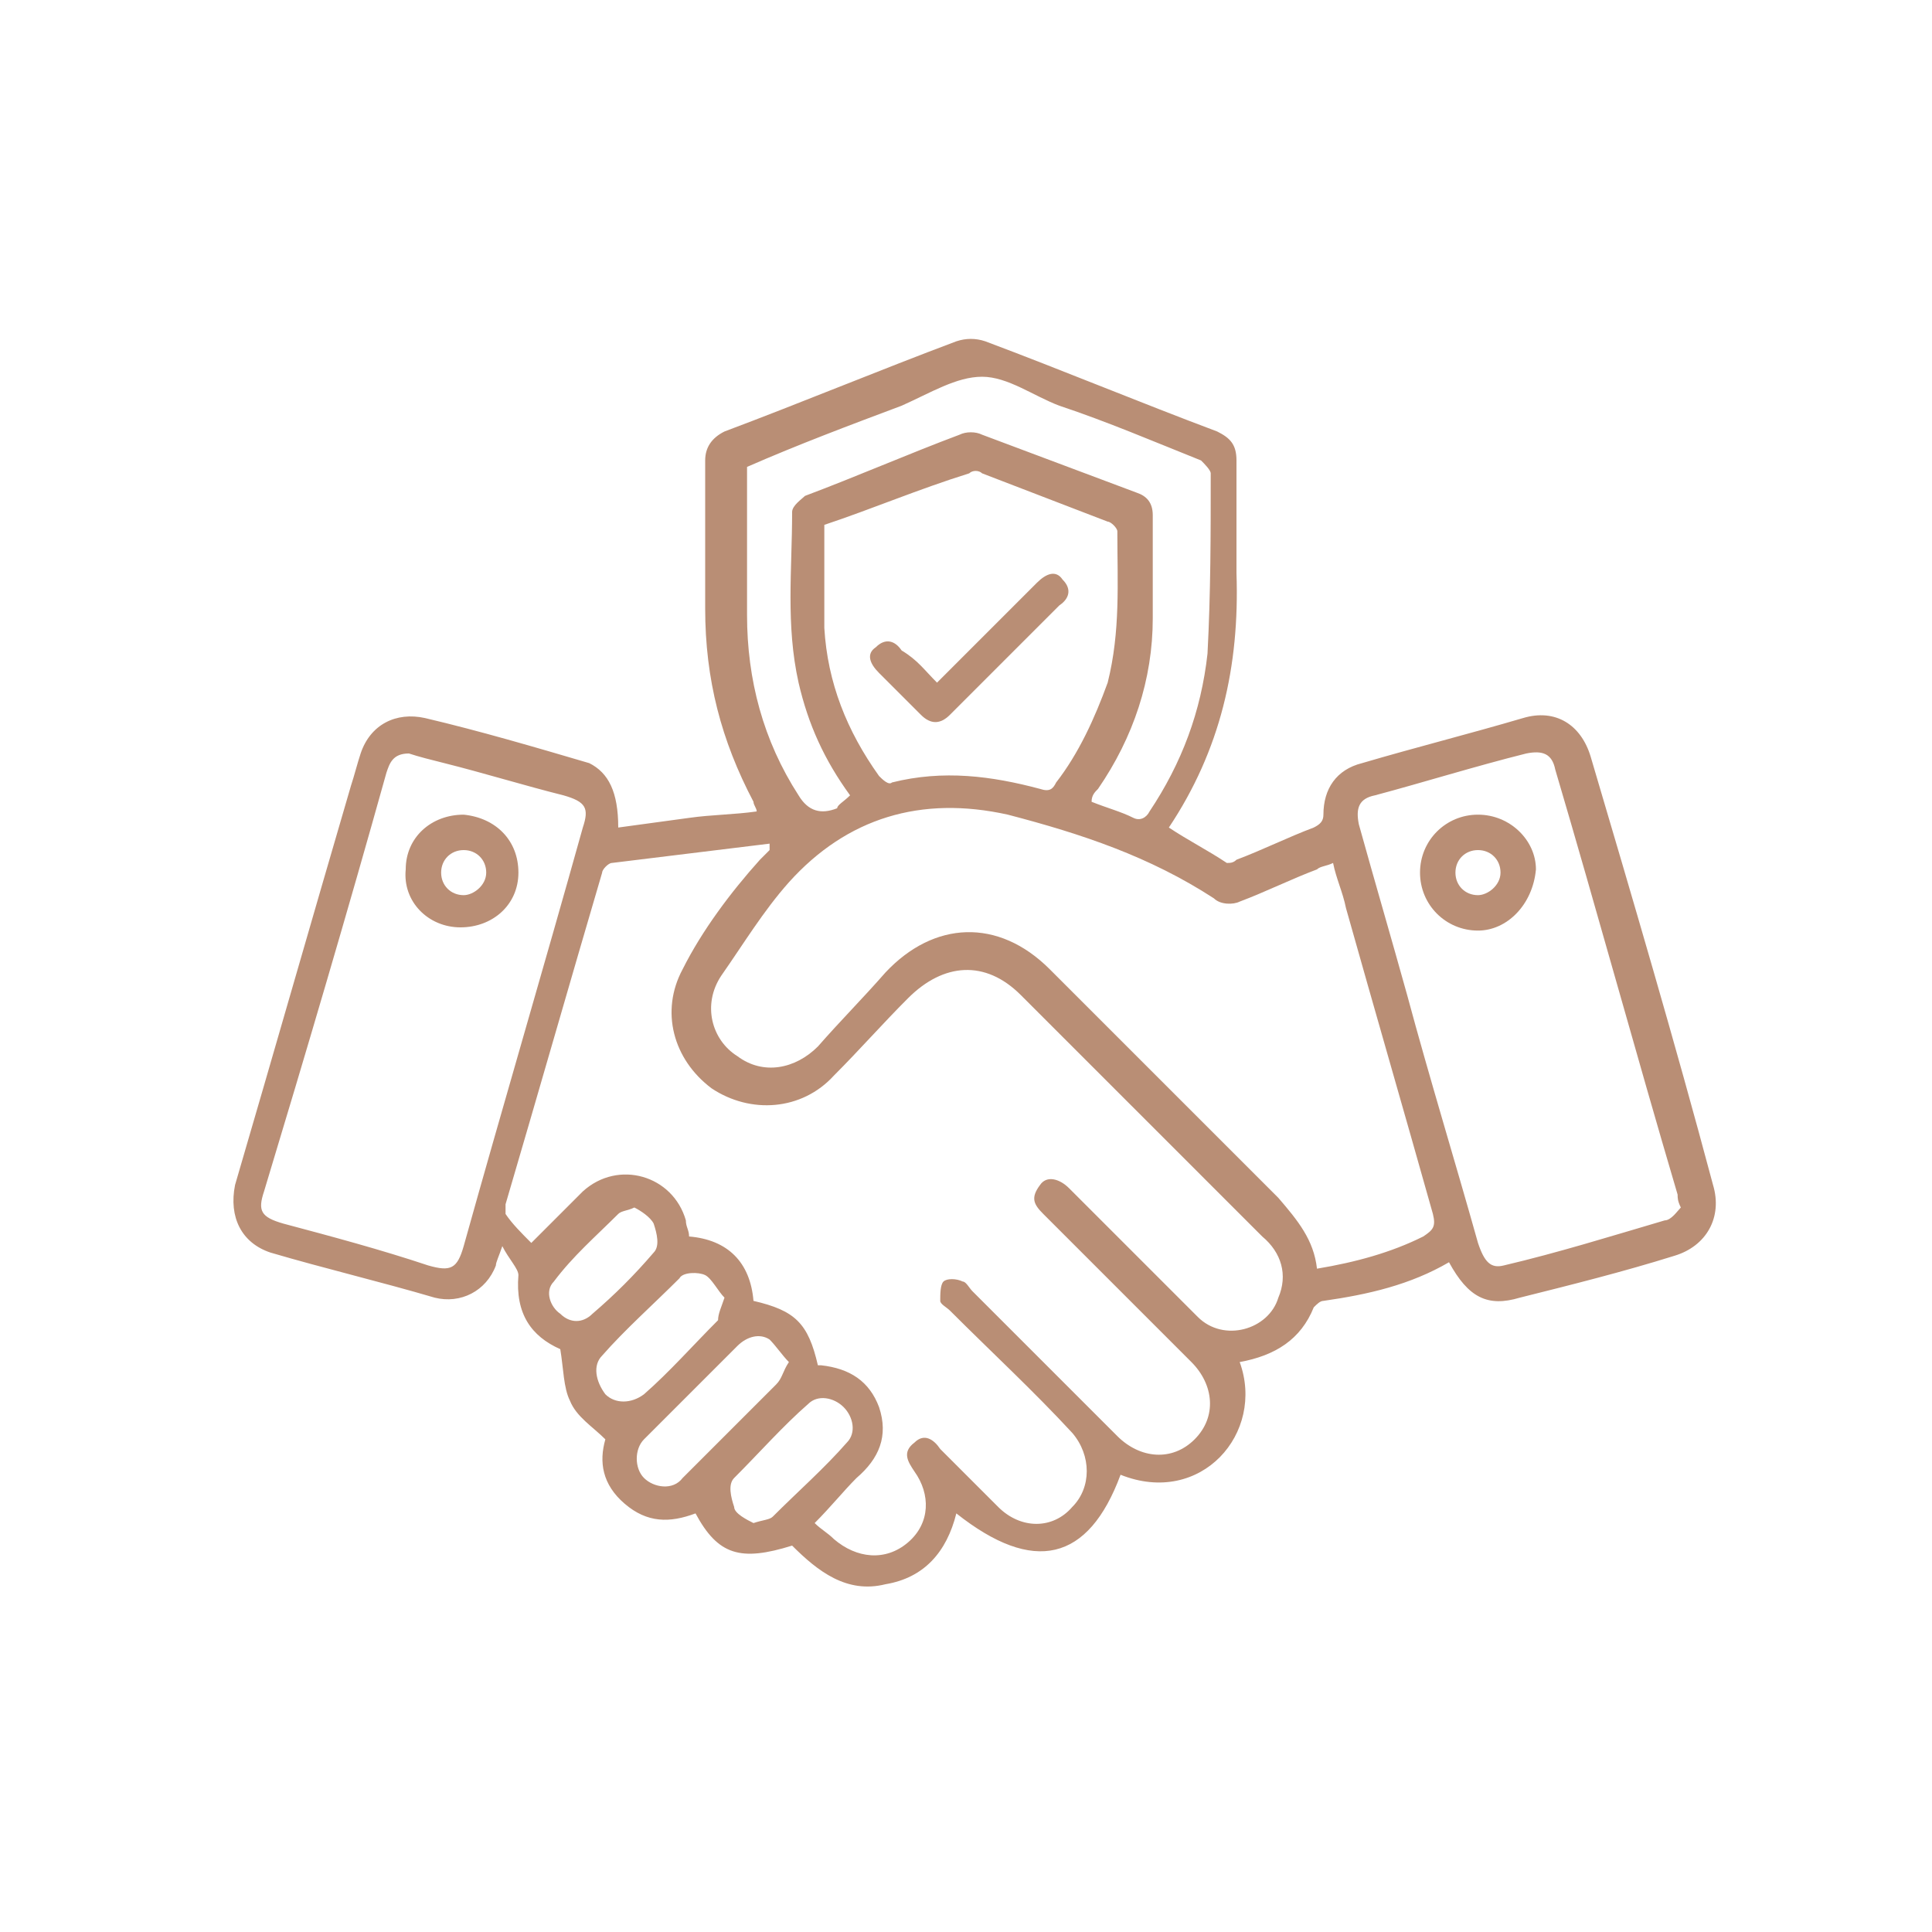 <?xml version="1.0" encoding="utf-8"?>
<!-- Generator: Adobe Illustrator 24.0.1, SVG Export Plug-In . SVG Version: 6.00 Build 0)  -->
<svg version="1.1" id="Layer_1" xmlns="http://www.w3.org/2000/svg" xmlns:xlink="http://www.w3.org/1999/xlink" height="90" width="90" x="0px" y="0px"
	 viewBox="0 0 60 60" style="enable-background:new 0 0 60 60;" xml:space="preserve">
<style type="text/css">
	.st0{fill:#020308;}
	.st1{fill:#B98E75;}
</style>
<g>
	<path class="st1" d="M19.2,25.7c0.7-0.1,1.5-0.2,2.2-0.3c0.7-0.1,1.4-0.1,2.1-0.2c0-0.1-0.1-0.2-0.1-0.3c-1-1.9-1.5-3.8-1.5-6
		c0-1.5,0-3,0-4.6c0-0.4,0.2-0.7,0.6-0.9c2.4-0.9,4.8-1.9,7.2-2.8c0.3-0.1,0.6-0.1,0.9,0c2.4,0.9,4.8,1.9,7.2,2.8
		c0.4,0.2,0.6,0.4,0.6,0.9c0,1.2,0,2.3,0,3.5c0.1,2.9-0.5,5.5-2.1,7.9c0.6,0.4,1.2,0.7,1.8,1.1c0.1,0,0.2,0,0.3-0.1
		c0.8-0.3,1.6-0.7,2.4-1c0.2-0.1,0.3-0.2,0.3-0.4c0-0.8,0.4-1.4,1.2-1.6c1.7-0.5,3.3-0.9,5-1.4c1-0.3,1.8,0.2,2.1,1.2
		c1.3,4.4,2.6,8.8,3.8,13.3c0.3,1-0.2,1.9-1.2,2.2c-1.6,0.5-3.2,0.9-4.8,1.3c-1,0.3-1.6,0-2.2-1.1c-1.2,0.7-2.5,1-3.9,1.2
		c-0.1,0-0.2,0.1-0.3,0.2c-0.4,1-1.2,1.5-2.3,1.7c0.8,2.2-1.2,4.5-3.7,3.5c-1,2.7-2.7,3.1-5.1,1.2c-0.3,1.2-1,2-2.2,2.2
		c-1.2,0.3-2.1-0.4-2.9-1.2c-1.6,0.5-2.3,0.3-3-1c-0.8,0.3-1.5,0.3-2.2-0.3c-0.7-0.6-0.8-1.3-0.6-2c-0.4-0.4-0.9-0.7-1.1-1.2
		c-0.2-0.4-0.2-1-0.3-1.6c-0.9-0.4-1.4-1.1-1.3-2.3c0-0.2-0.3-0.5-0.5-0.9c-0.1,0.3-0.2,0.5-0.2,0.6c-0.3,0.8-1.1,1.2-1.9,1
		c-1.7-0.5-3.4-0.9-5.1-1.4c-0.9-0.3-1.3-1.1-1.1-2.1c1.2-4.1,2.4-8.3,3.6-12.4c0.1-0.3,0.2-0.7,0.3-1c0.3-0.9,1.1-1.3,2-1.1
		c1.7,0.4,3.4,0.9,5.1,1.4C18.9,24,19.2,24.6,19.2,25.7z M25.3,47.3c0.2,0.2,0.4,0.3,0.6,0.5c0.7,0.6,1.6,0.7,2.3,0.1
		c0.7-0.6,0.7-1.5,0.2-2.2c-0.2-0.3-0.4-0.6,0-0.9c0.3-0.3,0.6-0.1,0.8,0.2c0.6,0.6,1.2,1.2,1.8,1.8c0.7,0.7,1.7,0.7,2.3,0
		c0.6-0.6,0.6-1.6,0-2.3c-1.2-1.3-2.5-2.5-3.8-3.8c-0.1-0.1-0.3-0.2-0.3-0.3c0-0.2,0-0.5,0.1-0.6c0.1-0.1,0.4-0.1,0.6,0
		c0.1,0,0.2,0.2,0.3,0.3c1.5,1.5,3,3,4.5,4.5c0.7,0.7,1.7,0.8,2.4,0.1c0.7-0.7,0.6-1.7-0.1-2.4c-0.6-0.6-1.1-1.1-1.7-1.7
		c-1-1-2-2-2.9-2.9c-0.3-0.3-0.4-0.5-0.1-0.9c0.2-0.3,0.6-0.2,0.9,0.1c0.3,0.3,0.6,0.6,0.9,0.9c1,1,2.1,2.1,3.1,3.1
		c0.8,0.8,2.2,0.4,2.5-0.6c0.3-0.7,0.1-1.4-0.5-1.9c-2.5-2.5-5-5-7.5-7.5c-1.1-1.1-2.4-1-3.5,0.1c-0.8,0.8-1.5,1.6-2.3,2.4
		c-1,1.1-2.6,1.2-3.8,0.4c-1.2-0.9-1.6-2.4-0.9-3.7c0.6-1.2,1.5-2.4,2.4-3.4c0.1-0.1,0.2-0.2,0.3-0.3c0-0.1,0-0.1,0-0.2
		c-1.6,0.2-3.3,0.4-4.9,0.6c-0.1,0-0.3,0.2-0.3,0.3c-1,3.4-2,6.9-3,10.3c0,0.1,0,0.3,0,0.3c0.2,0.3,0.5,0.6,0.8,0.9
		c0.6-0.6,1.1-1.1,1.6-1.6c1.1-1,2.8-0.5,3.2,0.9c0,0.2,0.1,0.3,0.1,0.5c1.2,0.1,1.9,0.8,2,2c1.3,0.3,1.7,0.7,2,2c0,0,0.1,0,0.1,0
		c0.9,0.1,1.5,0.5,1.8,1.3c0.3,0.9,0,1.6-0.7,2.2C26.2,46.3,25.8,46.8,25.3,47.3z M40.9,39.4c1.2-0.2,2.3-0.5,3.3-1
		c0.3-0.2,0.4-0.3,0.3-0.7c-0.9-3.2-1.8-6.3-2.7-9.5c-0.1-0.5-0.3-0.9-0.4-1.4c-0.2,0.1-0.4,0.1-0.5,0.2c-0.8,0.3-1.6,0.7-2.4,1
		c-0.2,0.1-0.6,0.1-0.8-0.1c-2-1.3-4.1-2-6.4-2.6c-2.7-0.6-5,0.1-6.8,2.1c-0.8,0.9-1.4,1.9-2.1,2.9c-0.6,0.9-0.3,2,0.5,2.5
		c0.8,0.6,1.8,0.4,2.5-0.3c0.7-0.8,1.4-1.5,2.1-2.3c1.5-1.6,3.5-1.7,5.1-0.1c2.4,2.4,4.7,4.7,7.1,7.1C40.3,37.9,40.8,38.5,40.9,39.4
		z M12.7,23.4c-0.5,0-0.6,0.3-0.7,0.6c-1.2,4.3-2.5,8.7-3.8,13c-0.2,0.6-0.1,0.8,0.6,1c1.5,0.4,3,0.8,4.5,1.3
		c0.7,0.2,0.9,0.1,1.1-0.6c1.2-4.3,2.5-8.7,3.7-13c0.2-0.6,0.1-0.8-0.6-1c-1.2-0.3-2.5-0.7-3.7-1C13.4,23.6,13,23.5,12.7,23.4z
		 M52.2,37.5c-0.1-0.2-0.1-0.3-0.1-0.4c-1.3-4.4-2.5-8.8-3.8-13.2c-0.1-0.5-0.4-0.6-0.9-0.5c-1.6,0.4-3.2,0.9-4.7,1.3
		c-0.5,0.1-0.6,0.4-0.5,0.9c0.5,1.8,1,3.5,1.5,5.3c0.7,2.6,1.5,5.2,2.2,7.7c0.2,0.6,0.4,0.8,0.8,0.7c1.7-0.4,3.3-0.9,5-1.4
		C51.9,37.9,52.1,37.6,52.2,37.5z M25.6,16.3c0,1.1,0,2.1,0,3.2c0.1,1.7,0.7,3.2,1.7,4.6c0.1,0.1,0.3,0.3,0.4,0.2
		c1.6-0.4,3.1-0.2,4.6,0.2c0.3,0.1,0.4,0,0.5-0.2c0.7-0.9,1.2-2,1.6-3.1c0.4-1.6,0.3-3.1,0.3-4.7c0-0.1-0.2-0.3-0.3-0.3
		c-1.3-0.5-2.6-1-3.9-1.5c-0.1-0.1-0.3-0.1-0.4,0C28.5,15.2,27.1,15.8,25.6,16.3z M26.4,24.7c-0.8-1.1-1.3-2.2-1.6-3.5
		c-0.4-1.8-0.2-3.5-0.2-5.3c0-0.2,0.3-0.4,0.4-0.5c1.6-0.6,3.2-1.3,4.8-1.9c0.2-0.1,0.5-0.1,0.7,0c1.6,0.6,3.2,1.2,4.8,1.8
		c0.3,0.1,0.5,0.3,0.5,0.7c0,1.1,0,2.1,0,3.2c0,1.9-0.6,3.7-1.7,5.3c-0.1,0.1-0.2,0.2-0.2,0.4c0.5,0.2,0.9,0.3,1.3,0.5
		c0.2,0.1,0.4,0,0.5-0.2c1-1.5,1.6-3.1,1.8-4.9c0.1-1.9,0.1-3.7,0.1-5.6c0-0.1-0.2-0.3-0.3-0.4c-1.5-0.6-2.9-1.2-4.4-1.7
		c-0.8-0.3-1.6-0.9-2.4-0.9c-0.8,0-1.6,0.5-2.5,0.9c-1.6,0.6-3.2,1.2-4.8,1.9c0,1.6,0,3.1,0,4.6c0,2,0.5,3.9,1.6,5.6
		c0.3,0.5,0.7,0.6,1.2,0.4C26,25,26.2,24.9,26.4,24.7z M24.5,42.3c-0.2-0.2-0.4-0.5-0.6-0.7c-0.3-0.2-0.7-0.1-1,0.2
		c-1,1-1.9,1.9-2.9,2.9c-0.3,0.3-0.3,0.9,0,1.2c0.3,0.3,0.9,0.4,1.2,0c1-1,1.9-1.9,2.9-2.9C24.3,42.8,24.3,42.6,24.5,42.3z
		 M22.5,40.3c-0.2-0.2-0.4-0.6-0.6-0.7c-0.2-0.1-0.7-0.1-0.8,0.1c-0.8,0.8-1.7,1.6-2.4,2.4c-0.3,0.3-0.2,0.8,0.1,1.2
		c0.3,0.3,0.8,0.3,1.2,0c0.8-0.7,1.5-1.5,2.3-2.3C22.3,40.8,22.4,40.6,22.5,40.3z M23.4,47.3c0.3-0.1,0.5-0.1,0.6-0.2
		c0.8-0.8,1.6-1.5,2.3-2.3c0.3-0.3,0.2-0.8-0.1-1.1c-0.3-0.3-0.8-0.4-1.1-0.1c-0.8,0.7-1.5,1.5-2.3,2.3c-0.2,0.2-0.1,0.6,0,0.9
		C22.8,47,23.2,47.2,23.4,47.3z M19.7,37.5c-0.2,0.1-0.4,0.1-0.5,0.2c-0.7,0.7-1.4,1.3-2,2.1c-0.3,0.3-0.1,0.8,0.2,1
		c0.3,0.3,0.7,0.3,1,0c0.7-0.6,1.3-1.2,1.9-1.9c0.2-0.2,0.1-0.6,0-0.9C20.2,37.8,19.9,37.6,19.7,37.5z"/>
	<path class="st1" d="M16.1,27.1c0,1-0.8,1.7-1.8,1.7c-1,0-1.8-0.8-1.7-1.8c0-1,0.8-1.7,1.8-1.7C15.4,25.4,16.1,26.1,16.1,27.1z
		 M15.1,27.1c0-0.4-0.3-0.7-0.7-0.7c-0.4,0-0.7,0.3-0.7,0.7c0,0.4,0.3,0.7,0.7,0.7C14.7,27.8,15.1,27.5,15.1,27.1z"/>
	<path class="st1" d="M45.9,28.9c-1,0-1.8-0.8-1.8-1.8c0-1,0.8-1.8,1.8-1.8c1,0,1.8,0.8,1.8,1.7C47.6,28.1,46.8,28.9,45.9,28.9z
		 M46.6,27.1c0-0.4-0.3-0.7-0.7-0.7c-0.4,0-0.7,0.3-0.7,0.7c0,0.4,0.3,0.7,0.7,0.7C46.2,27.8,46.6,27.5,46.6,27.1z"/>
	<path class="st1" d="M29.1,21.2c0.7-0.7,1.3-1.3,1.9-1.9c0.4-0.4,0.8-0.8,1.2-1.2c0.3-0.3,0.6-0.4,0.8-0.1c0.3,0.3,0.2,0.6-0.1,0.8
		c-1.1,1.1-2.2,2.2-3.4,3.4c-0.3,0.3-0.6,0.3-0.9,0c-0.4-0.4-0.8-0.8-1.3-1.3c-0.3-0.3-0.4-0.6-0.1-0.8c0.3-0.3,0.6-0.2,0.8,0.1
		C28.5,20.5,28.7,20.8,29.1,21.2z"/>
</g>
</svg>
